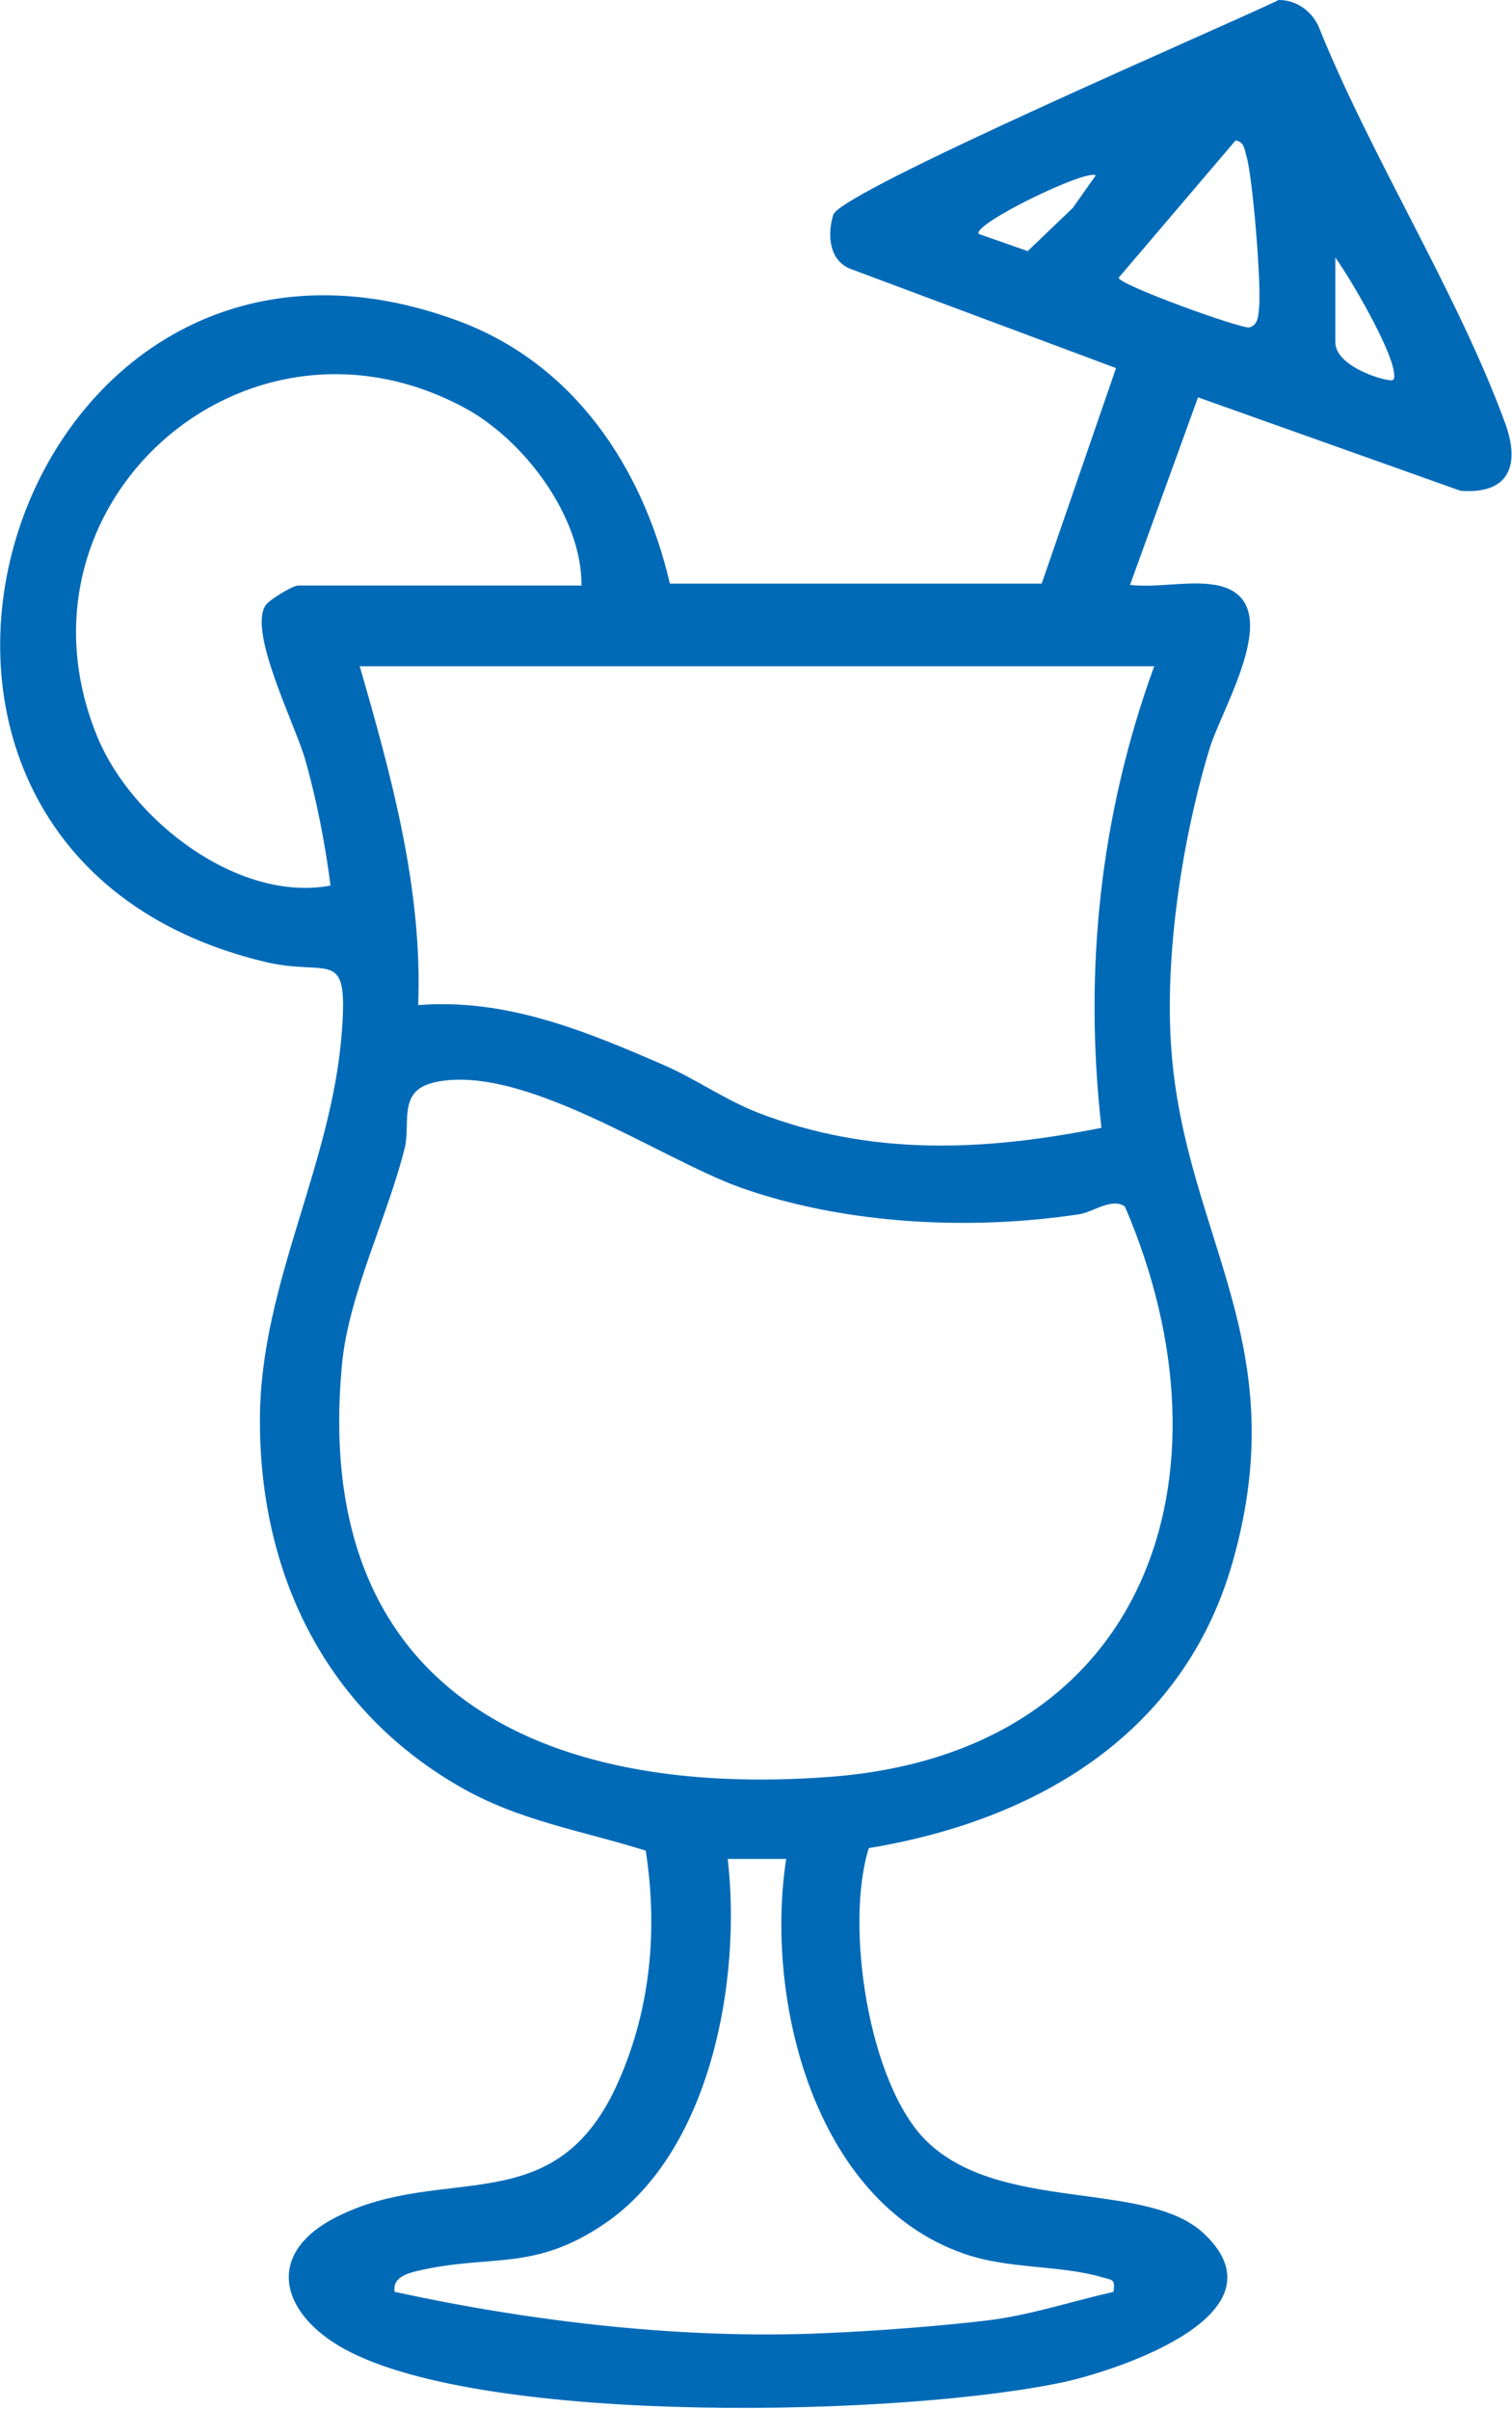 <?xml version="1.0" encoding="UTF-8"?>
<svg id="Capa_1" data-name="Capa 1" xmlns="http://www.w3.org/2000/svg" viewBox="0 0 23.79 37.89">
  <path d="M19.12,9.2c1.18.21.12,1.89-.09,2.58-.43,1.42-.71,3.25-.6,4.73.22,2.95,1.94,4.6.97,8.04-.76,2.71-3.07,4.08-5.73,4.52-.38,1.2-.01,3.71.91,4.61,1.17,1.14,3.47.6,4.37,1.46,1.31,1.25-1.3,2.12-2.17,2.32-2.5.55-9.13.71-11.36-.51-1-.55-1.27-1.49-.14-2.07,1.71-.88,3.47.12,4.46-2.16.5-1.14.61-2.38.42-3.61-1.02-.32-2.01-.47-2.95-1.02-2.12-1.23-3.14-3.38-3.12-5.81.02-2.11,1.14-3.97,1.29-6.07.1-1.33-.2-.84-1.21-1.08C-3.23,13.36.13,2.45,7.19,5.04c1.83.67,2.92,2.3,3.35,4.14h5.85s1.17-3.39,1.17-3.39l-4.15-1.55c-.36-.12-.4-.53-.3-.86.11-.37,6.21-2.99,7.01-3.38.27,0,.5.16.62.4.83,2.07,2.18,4.18,2.94,6.25.24.65.08,1.13-.7,1.07l-4.13-1.47-1.07,2.95c.41.05.95-.07,1.33,0ZM19.44,2.21l-1.84,2.16c.03.12,1.94.81,2.06.78.14-.04.14-.2.15-.31.04-.34-.1-2.07-.2-2.39-.03-.1-.03-.22-.17-.24ZM17.24,2.76c-.14-.11-1.95.77-1.84.92l.77.27.71-.68.36-.51ZM21.01,4.05v1.33c0,.32.52.53.79.59.14.03.15.01.13-.13-.06-.39-.67-1.44-.92-1.79ZM9.15,9.2c0-1.08-.91-2.29-1.85-2.79C3.83,4.55.02,7.96,1.54,11.61c.54,1.29,2.2,2.59,3.66,2.32-.08-.64-.22-1.36-.4-1.99-.16-.55-.9-2.01-.62-2.42.06-.09.43-.31.51-.31h4.46ZM18.16,10.48H5.66c.5,1.73.99,3.51.92,5.33,1.39-.11,2.64.41,3.88.95.48.21.95.54,1.46.74,1.78.69,3.56.61,5.41.24-.28-2.49-.02-4.92.83-7.26ZM6.82,17.03c-.56.13-.36.63-.45,1.02-.27,1.09-.89,2.32-.99,3.42-.48,5.12,3.13,6.82,7.67,6.48,5-.37,6.47-4.74,4.65-8.97-.2-.15-.51.09-.72.12-1.72.26-3.69.16-5.33-.42-1.3-.47-3.45-1.98-4.84-1.65ZM12.37,29.24h-.92c.22,1.89-.26,4.6-1.94,5.74-1.12.76-1.78.47-2.94.74-.17.04-.4.11-.36.33,2.16.47,4.54.75,6.76.65.75-.03,1.82-.11,2.56-.2.67-.08,1.33-.3,1.99-.45.03-.21-.02-.18-.18-.23-.69-.2-1.48-.12-2.2-.38-2.33-.83-3.11-3.98-2.77-6.2Z" style="fill: #006ab7;"/>
</svg>